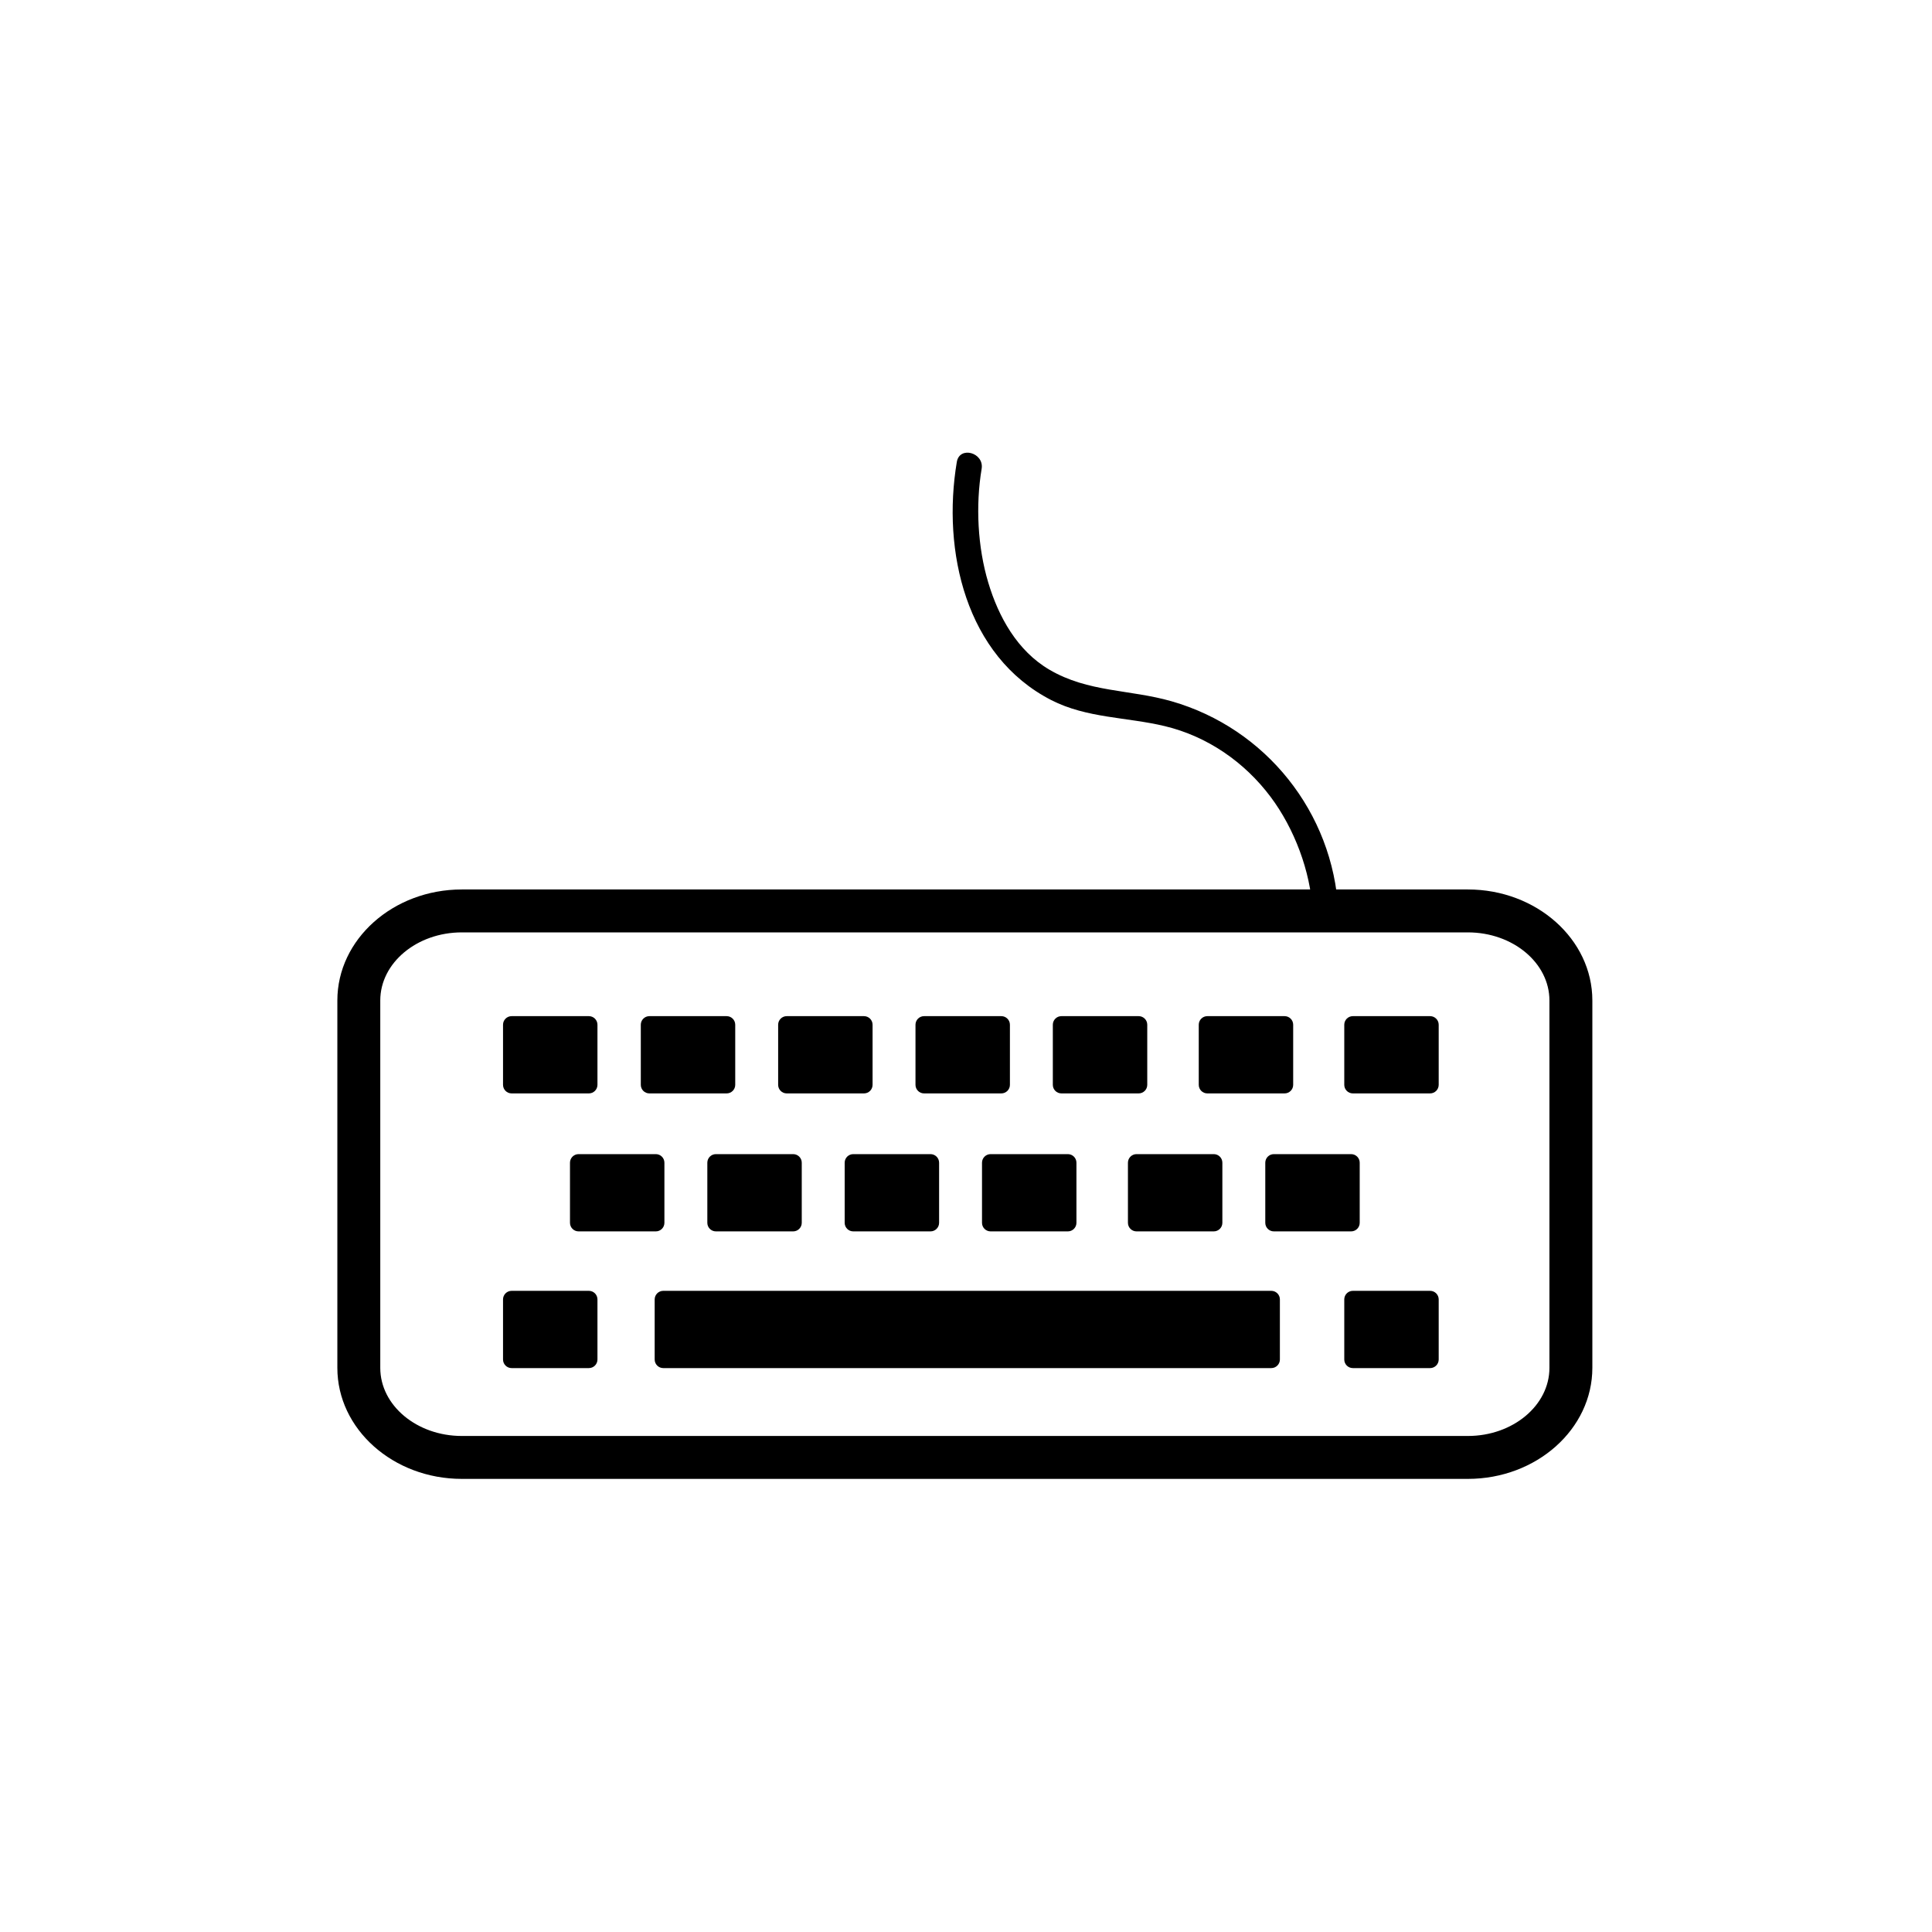 <?xml version="1.0" encoding="utf-8"?>
<!-- Generator: Adobe Illustrator 16.0.0, SVG Export Plug-In . SVG Version: 6.00 Build 0)  -->
<!DOCTYPE svg PUBLIC "-//W3C//DTD SVG 1.1//EN" "http://www.w3.org/Graphics/SVG/1.1/DTD/svg11.dtd">
<svg version="1.1" id="Layer_1" xmlns="http://www.w3.org/2000/svg" xmlns:xlink="http://www.w3.org/1999/xlink" x="0px" y="0px"
	 width="225.07px" height="225.07px" viewBox="0 0 225.07 225.07" enable-background="new 0 0 225.07 225.07" xml:space="preserve">
<g>
	<g>
		<path fill="#000000" d="M171.002,172.284H53.8c-7.995,0-14.5-5.801-14.5-12.932V116.55c0-7.13,6.505-12.931,14.5-12.931h117.202
			c7.994,0,14.5,5.801,14.5,12.931v42.803C185.502,166.483,178.996,172.284,171.002,172.284z M53.8,108.619
			c-5.238,0-9.5,3.558-9.5,7.931v42.803c0,4.373,4.262,7.932,9.5,7.932h117.202c5.238,0,9.5-3.559,9.5-7.932V116.55
			c0-4.373-4.262-7.931-9.5-7.931H53.8z"/>
	</g>
	<path fill="#000000" d="M58.601,158.377c0,0.552,0.448,1,1,1h9c0.552,0,1-0.448,1-1v-7c0-0.552-0.448-1-1-1h-9
		c-0.552,0-1,0.448-1,1V158.377z"/>
	<path fill="#000000" d="M58.601,126.377c0,0.552,0.448,1,1,1h9c0.552,0,1-0.448,1-1v-7c0-0.552-0.448-1-1-1h-9
		c-0.552,0-1,0.448-1,1V126.377z"/>
	<path fill="#000000" d="M156.602,126.377c0,0.552,0.447,1,1,1h9c0.551,0,1-0.448,1-1v-7c0-0.552-0.449-1-1-1h-9
		c-0.553,0-1,0.448-1,1V126.377z"/>
	<path fill="#000000" d="M106.651,126.377c0,0.552,0.447,1,1,1h9c0.553,0,1-0.448,1-1v-7c0-0.552-0.447-1-1-1h-9
		c-0.553,0-1,0.448-1,1V126.377z"/>
	<path fill="#000000" d="M139.65,126.377c0,0.552,0.447,1,1,1h9c0.553,0,1-0.448,1-1v-7c0-0.552-0.447-1-1-1h-9
		c-0.553,0-1,0.448-1,1V126.377z"/>
	<path fill="#000000" d="M122.65,126.377c0,0.552,0.447,1,1,1h9c0.553,0,1-0.448,1-1v-7c0-0.552-0.447-1-1-1h-9
		c-0.553,0-1,0.448-1,1V126.377z"/>
	<path fill="#000000" d="M90.651,126.377c0,0.552,0.447,1,1,1h9c0.552,0,1-0.448,1-1v-7c0-0.552-0.448-1-1-1h-9
		c-0.553,0-1,0.448-1,1V126.377z"/>
	<path fill="#000000" d="M74.651,126.377c0,0.552,0.447,1,1,1h9c0.552,0,1-0.448,1-1v-7c0-0.552-0.448-1-1-1h-9
		c-0.553,0-1,0.448-1,1V126.377z"/>
	<g>
		<path fill="#000000" d="M98.401,142.451c0,0.552,0.447,1,1,1h9c0.552,0,1-0.448,1-1v-7c0-0.552-0.448-1-1-1h-9
			c-0.553,0-1,0.448-1,1V142.451z"/>
		<path fill="#000000" d="M131.4,142.451c0,0.552,0.447,1,1,1h9c0.553,0,1-0.448,1-1v-7c0-0.552-0.447-1-1-1h-9
			c-0.553,0-1,0.448-1,1V142.451z"/>
		<path fill="#000000" d="M147.4,142.451c0,0.552,0.447,1,1,1h9c0.553,0,1-0.448,1-1v-7c0-0.552-0.447-1-1-1h-9
			c-0.553,0-1,0.448-1,1V142.451z"/>
		<path fill="#000000" d="M114.4,142.451c0,0.552,0.447,1,1,1h9c0.553,0,1-0.448,1-1v-7c0-0.552-0.447-1-1-1h-9
			c-0.553,0-1,0.448-1,1V142.451z"/>
		<path fill="#000000" d="M82.401,142.451c0,0.552,0.447,1,1,1h9c0.552,0,1-0.448,1-1v-7c0-0.552-0.448-1-1-1h-9
			c-0.553,0-1,0.448-1,1V142.451z"/>
		<path fill="#000000" d="M66.401,142.451c0,0.552,0.447,1,1,1h9c0.552,0,1-0.448,1-1v-7c0-0.552-0.448-1-1-1h-9
			c-0.553,0-1,0.448-1,1V142.451z"/>
	</g>
	<path fill="#000000" d="M156.602,158.377c0,0.552,0.447,1,1,1h9c0.551,0,1-0.448,1-1v-7c0-0.552-0.449-1-1-1h-9
		c-0.553,0-1,0.448-1,1V158.377z"/>
	<path fill="#000000" d="M76.267,158.377c0,0.552,0.448,1,1,1h70.834c0.551,0,1-0.448,1-1v-7c0-0.552-0.449-1-1-1H77.267
		c-0.552,0-1,0.448-1,1V158.377z"/>
	<g>
		<path fill="#000000" d="M155.91,106.102c-0.609-11.467-8.455-21.251-19.412-24.402c-4.873-1.401-9.727-1.028-14.25-3.685
			c-3.729-2.188-5.92-6.137-7.121-10.152c-1.238-4.129-1.484-8.976-0.771-13.244c0.316-1.892-2.574-2.703-2.892-0.798
			c-1.731,10.352,1.024,22.609,10.994,27.732c4.143,2.128,8.818,1.976,13.242,3.04c4.961,1.192,9.287,4.188,12.326,8.246
			c2.75,3.675,4.639,8.643,4.885,13.263C153.012,108.026,156.012,108.036,155.91,106.102L155.91,106.102z"/>
	</g>
</g>
</svg>
